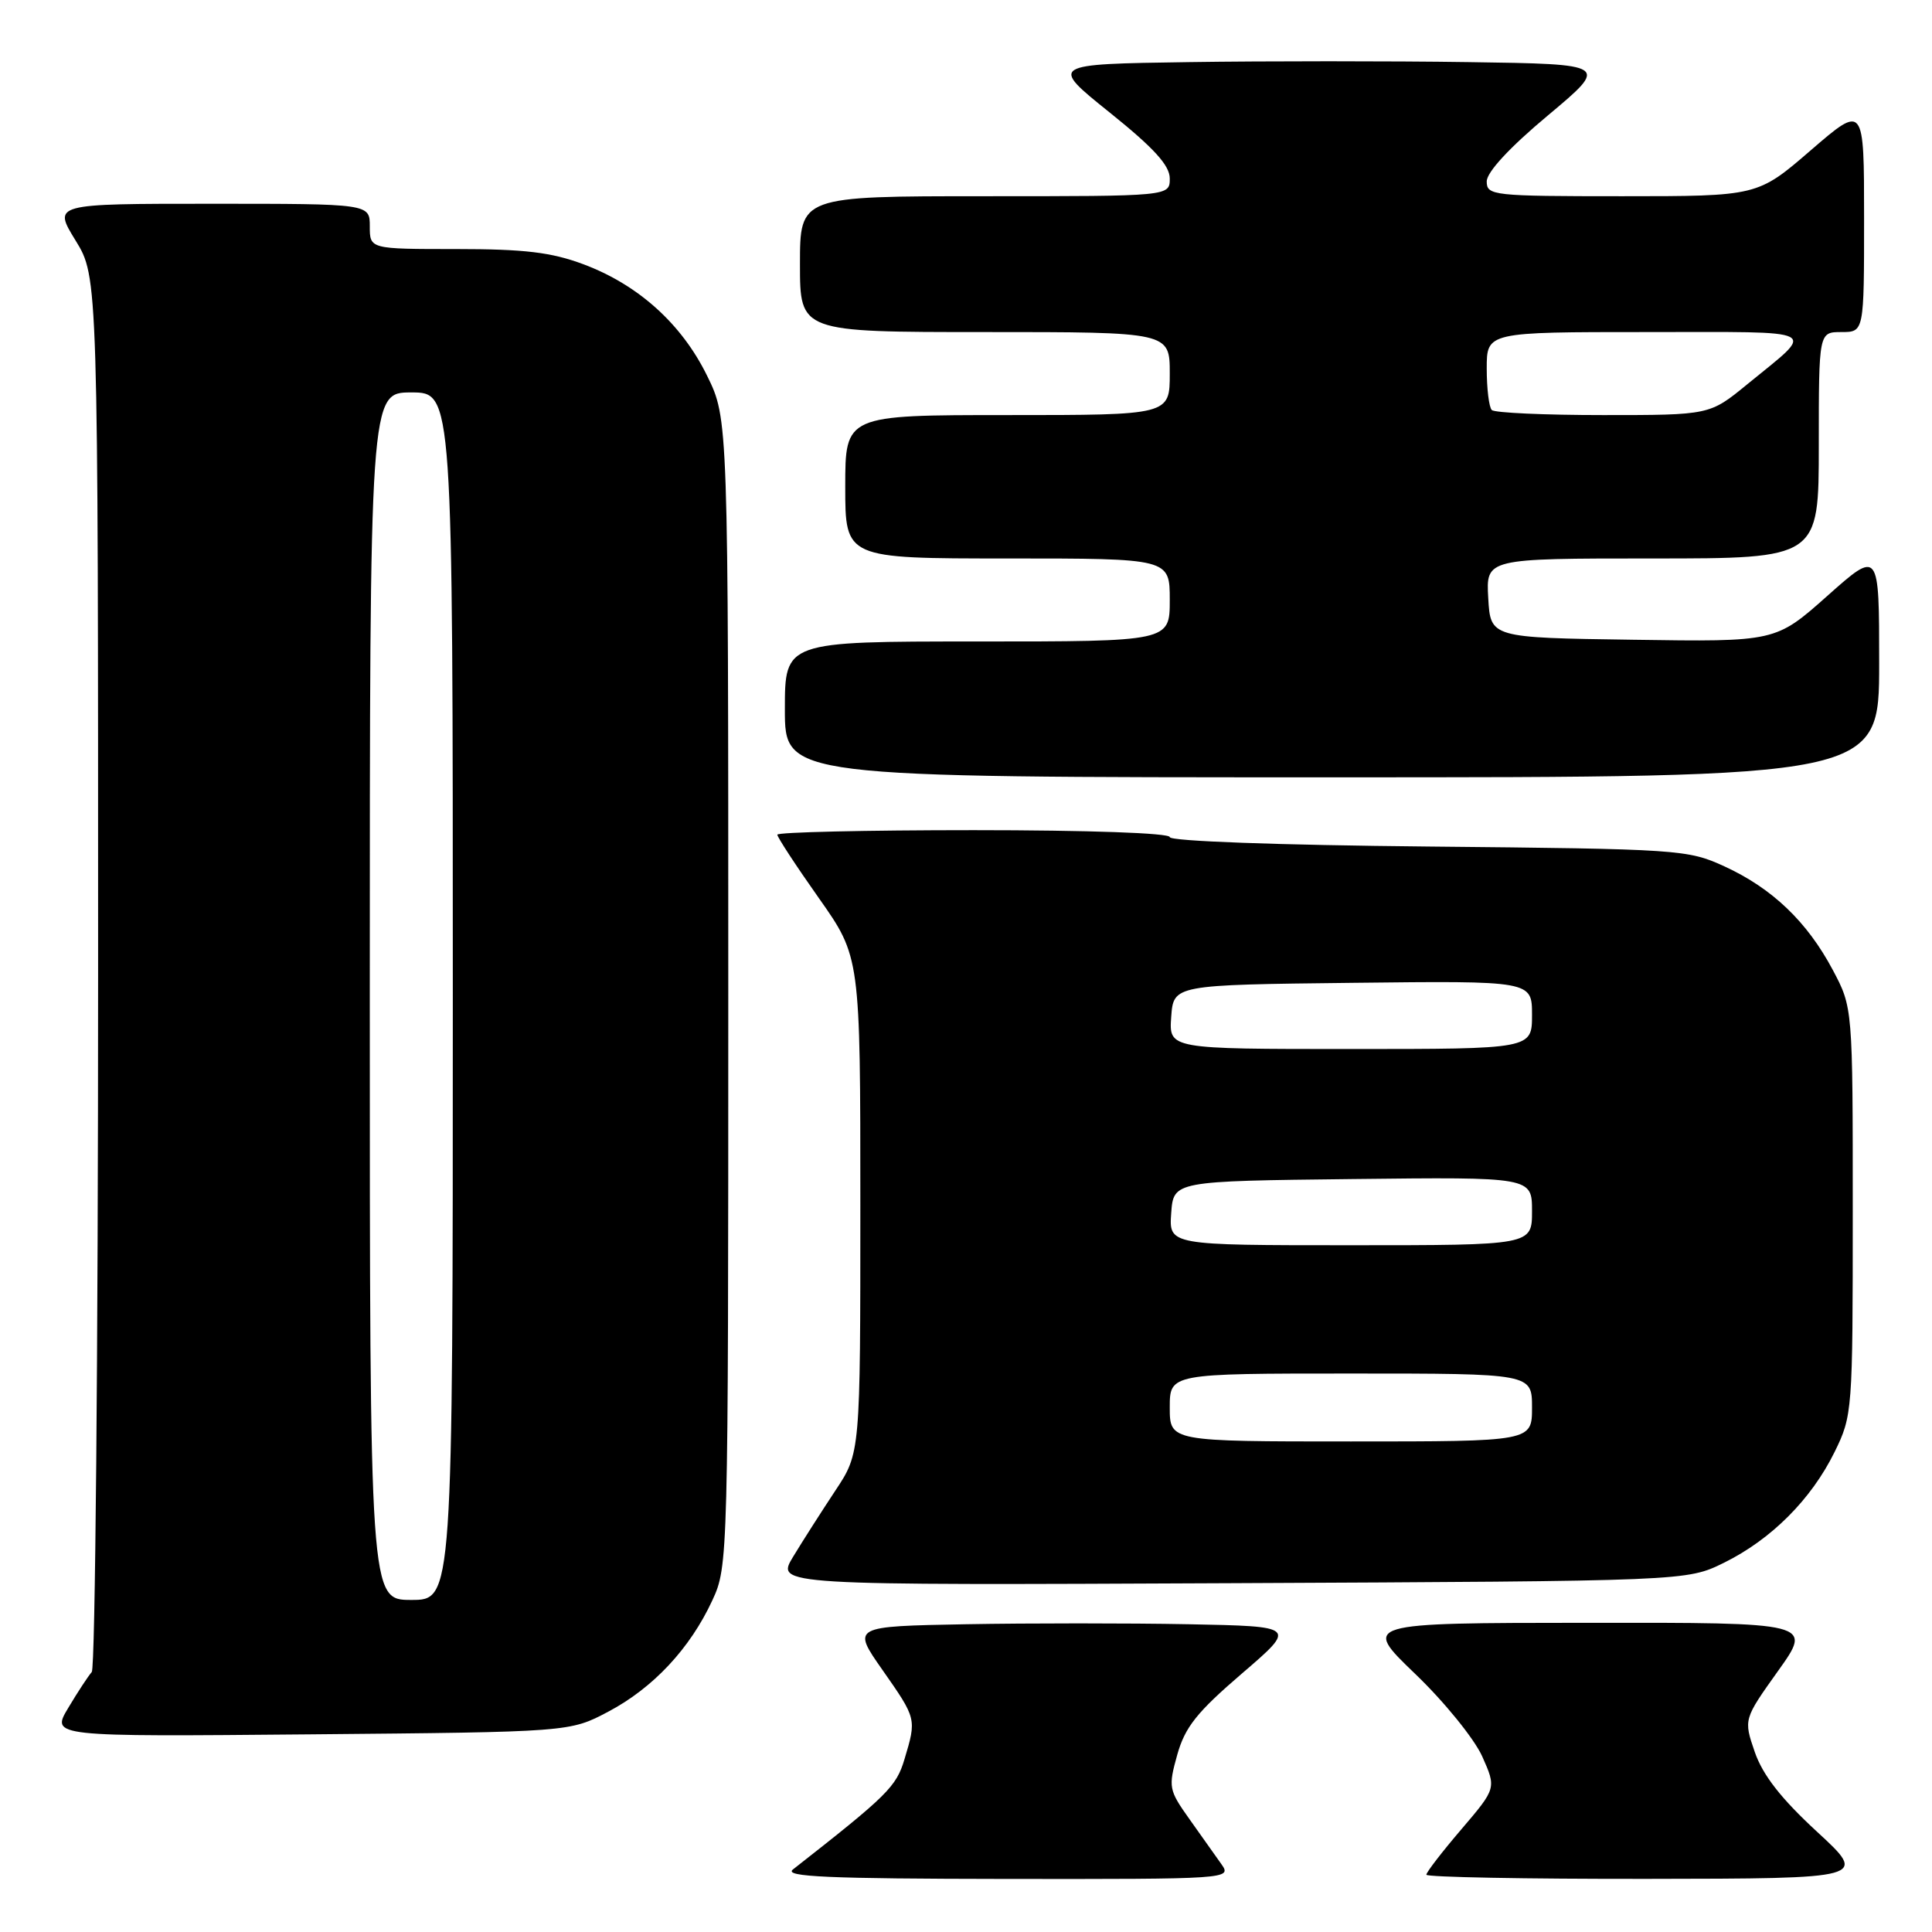 <?xml version="1.0" encoding="UTF-8" standalone="no"?>
<!DOCTYPE svg PUBLIC "-//W3C//DTD SVG 1.1//EN" "http://www.w3.org/Graphics/SVG/1.1/DTD/svg11.dtd" >
<svg xmlns="http://www.w3.org/2000/svg" xmlns:xlink="http://www.w3.org/1999/xlink" version="1.1" viewBox="0 0 256 256">
 <g >
 <path fill="currentColor"
d=" M 161.87 247.05 C 161.12 245.98 159.20 243.28 157.62 241.06 C 154.86 237.18 154.79 236.82 155.99 232.52 C 157.02 228.85 158.59 226.88 164.55 221.76 C 171.84 215.50 171.84 215.50 157.48 215.22 C 149.59 215.07 136.32 215.07 128.00 215.22 C 112.88 215.50 112.88 215.50 116.94 221.29 C 121.46 227.75 121.46 227.74 119.85 233.10 C 118.76 236.76 117.62 237.88 105.06 247.72 C 103.82 248.68 109.70 248.94 133.37 248.97 C 162.78 249.00 163.22 248.97 161.87 247.05 Z  M 240.76 242.71 C 236.01 238.33 233.58 235.22 232.52 232.16 C 231.03 227.82 231.03 227.82 235.60 221.41 C 240.18 215.00 240.18 215.00 210.34 215.03 C 180.50 215.05 180.50 215.05 187.50 221.78 C 191.37 225.48 195.35 230.40 196.40 232.73 C 198.28 236.95 198.28 236.95 193.64 242.39 C 191.09 245.37 189.00 248.08 189.00 248.41 C 189.00 248.73 202.16 248.98 218.25 248.96 C 247.50 248.92 247.50 248.92 240.76 242.71 Z  M 80.59 226.81 C 86.54 223.67 91.44 218.43 94.39 212.05 C 96.48 207.55 96.50 206.66 96.50 131.50 C 96.50 55.50 96.50 55.50 93.69 49.78 C 90.32 42.91 84.57 37.73 77.29 35.01 C 73.06 33.43 69.49 33.00 60.46 33.00 C 49.00 33.00 49.00 33.00 49.00 30.00 C 49.00 27.00 49.00 27.00 28.01 27.00 C 7.02 27.00 7.02 27.00 10.01 31.86 C 13.00 36.72 13.00 36.72 13.00 128.66 C 13.00 179.23 12.62 221.03 12.16 221.55 C 11.70 222.07 10.29 224.21 9.04 226.31 C 6.76 230.12 6.76 230.12 41.13 229.81 C 75.50 229.50 75.50 229.50 80.59 226.81 Z  M 228.42 207.08 C 234.69 203.99 239.99 198.69 243.08 192.42 C 245.46 187.58 245.50 187.05 245.50 160.50 C 245.50 133.50 245.50 133.50 242.84 128.50 C 239.45 122.13 234.83 117.71 228.50 114.80 C 223.64 112.57 222.52 112.49 189.25 112.17 C 169.31 111.98 155.00 111.46 155.00 110.92 C 155.00 110.38 144.16 110.00 129.00 110.00 C 114.70 110.00 103.00 110.27 103.00 110.60 C 103.00 110.93 105.47 114.71 108.50 119.00 C 114.00 126.80 114.00 126.80 114.00 159.67 C 114.00 192.53 114.00 192.53 110.69 197.51 C 108.87 200.26 106.35 204.20 105.09 206.28 C 102.80 210.06 102.80 210.06 163.15 209.78 C 223.50 209.50 223.50 209.50 228.42 207.08 Z  M 249.00 87.92 C 249.00 72.85 249.00 72.85 242.14 78.95 C 235.28 85.05 235.28 85.05 216.39 84.77 C 197.50 84.50 197.50 84.50 197.20 79.25 C 196.90 74.00 196.90 74.00 218.95 74.00 C 241.00 74.00 241.00 74.00 241.00 59.00 C 241.00 44.00 241.00 44.00 244.00 44.00 C 247.00 44.00 247.00 44.00 247.00 28.91 C 247.00 13.82 247.00 13.82 239.94 19.91 C 232.89 26.00 232.89 26.00 214.94 26.00 C 197.78 26.00 197.00 25.91 197.00 24.04 C 197.00 22.81 200.02 19.54 205.11 15.29 C 213.22 8.50 213.22 8.50 194.61 8.23 C 184.37 8.08 167.69 8.08 157.53 8.23 C 139.06 8.50 139.06 8.50 147.03 14.90 C 152.91 19.62 155.00 21.92 155.00 23.65 C 155.00 26.00 155.00 26.00 130.50 26.00 C 106.00 26.00 106.00 26.00 106.00 35.00 C 106.00 44.00 106.00 44.00 130.50 44.00 C 155.00 44.00 155.00 44.00 155.00 49.50 C 155.00 55.00 155.00 55.00 133.50 55.00 C 112.00 55.00 112.00 55.00 112.00 64.50 C 112.00 74.00 112.00 74.00 133.50 74.00 C 155.00 74.00 155.00 74.00 155.00 79.50 C 155.00 85.00 155.00 85.00 129.50 85.00 C 104.00 85.00 104.00 85.00 104.00 94.00 C 104.00 103.00 104.00 103.00 176.50 103.00 C 249.00 103.00 249.00 103.00 249.00 87.92 Z  M 49.00 132.00 C 49.00 52.00 49.00 52.00 54.50 52.00 C 60.00 52.00 60.00 52.00 60.00 132.00 C 60.00 212.00 60.00 212.00 54.50 212.00 C 49.00 212.00 49.00 212.00 49.00 132.00 Z  M 155.00 186.50 C 155.00 182.00 155.00 182.00 179.00 182.00 C 203.00 182.00 203.00 182.00 203.00 186.50 C 203.00 191.00 203.00 191.00 179.00 191.00 C 155.00 191.00 155.00 191.00 155.00 186.50 Z  M 155.19 160.75 C 155.50 156.50 155.50 156.50 179.25 156.23 C 203.00 155.96 203.00 155.96 203.00 160.48 C 203.00 165.00 203.00 165.00 178.94 165.00 C 154.89 165.00 154.89 165.00 155.19 160.75 Z  M 155.19 134.75 C 155.50 130.50 155.50 130.50 179.25 130.23 C 203.00 129.96 203.00 129.96 203.00 134.48 C 203.00 139.00 203.00 139.00 178.94 139.00 C 154.89 139.00 154.89 139.00 155.19 134.75 Z  M 197.67 54.33 C 197.30 53.97 197.00 51.49 197.00 48.83 C 197.00 44.00 197.00 44.00 218.21 44.00 C 241.84 44.00 240.69 43.41 231.52 50.92 C 226.54 55.00 226.54 55.00 212.43 55.00 C 204.68 55.00 198.03 54.70 197.67 54.33 Z "/>
</g>
</svg>